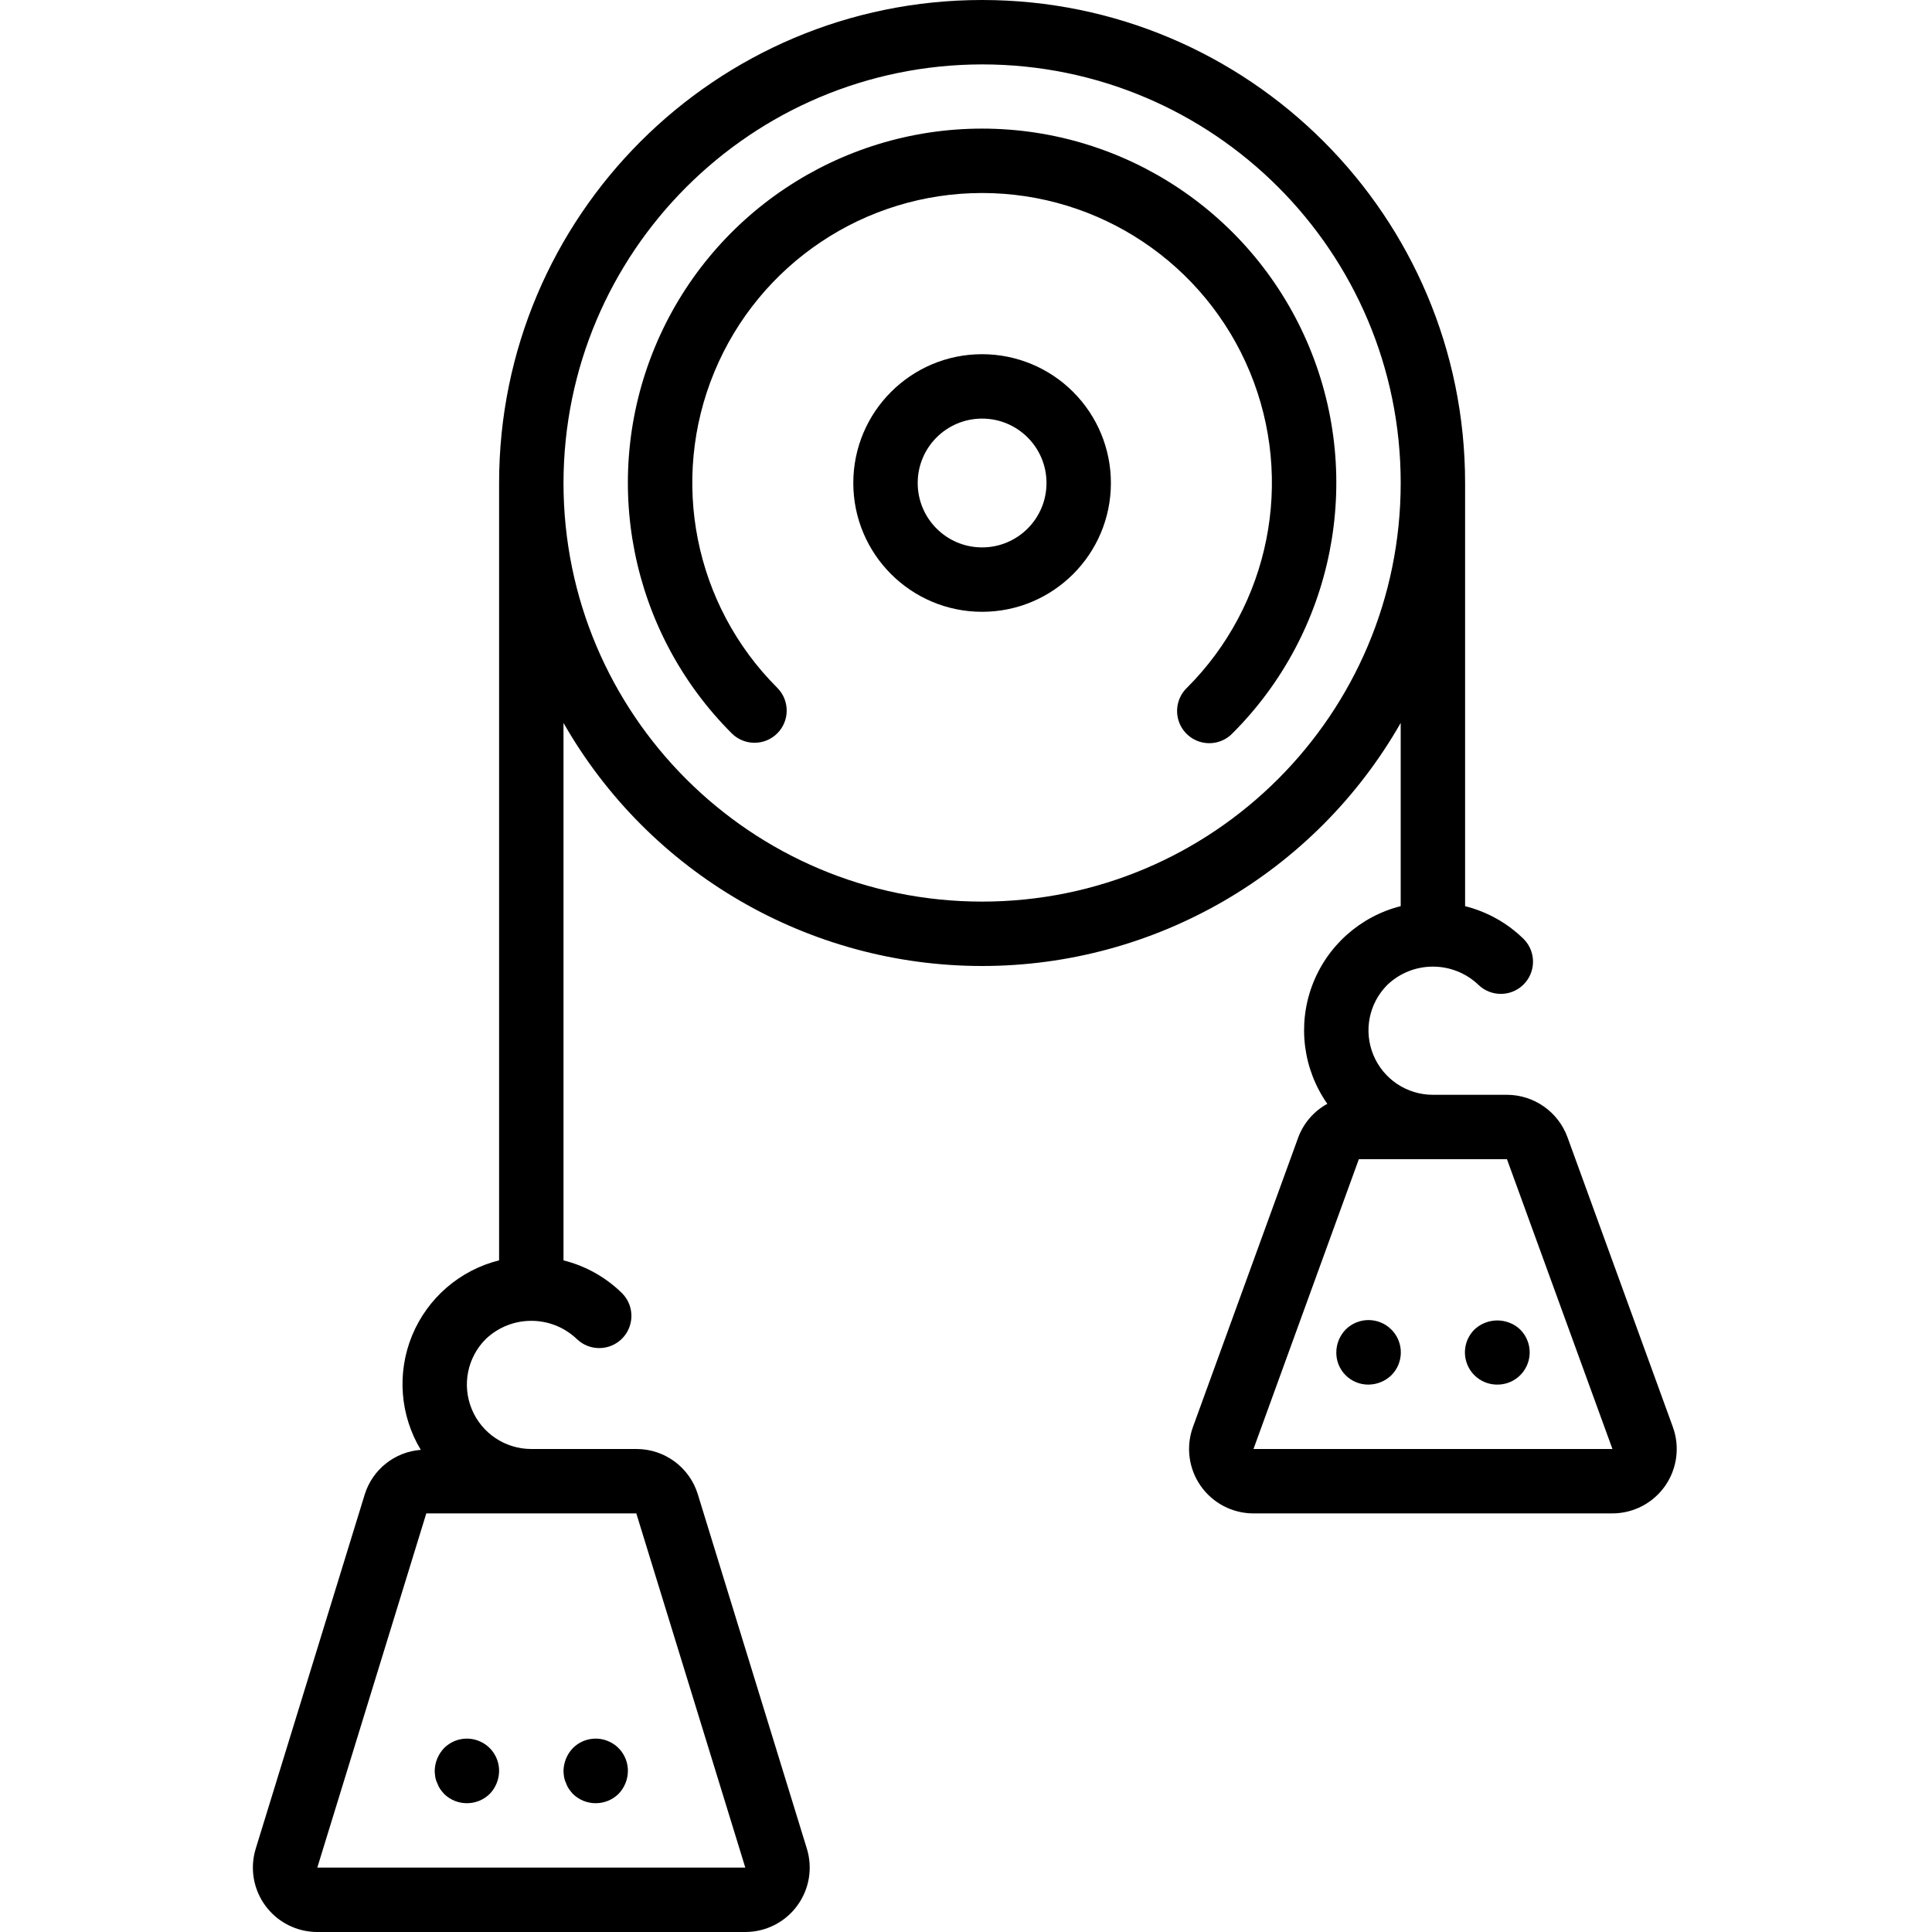 <svg height='100px' width='100px'  fill="#000000" xmlns="http://www.w3.org/2000/svg" xmlns:xlink="http://www.w3.org/1999/xlink" viewBox="0 0 45 60" version="1.1" x="0px" y="0px"><title>002 - Pulley Weight </title><desc>Created with Sketch.</desc><g stroke="none" stroke-width="1" fill="none" fill-rule="evenodd"><g fill="#000000" fill-rule="nonzero"><path d="M16.639,22.775 C17.029,22.385 17.029,21.751 16.639,21.361 C14.063,18.788 13.292,14.916 14.684,11.552 C16.077,8.188 19.359,5.994 23,5.994 C26.641,5.994 29.923,8.188 31.316,11.552 C32.708,14.916 31.937,18.788 29.361,21.361 C29.101,21.612 28.997,21.984 29.088,22.334 C29.18,22.683 29.453,22.956 29.802,23.048 C30.152,23.139 30.524,23.035 30.775,22.775 C33.923,19.63 34.866,14.898 33.164,10.786 C31.461,6.675 27.45,3.994 23,3.994 C18.55,3.994 14.539,6.675 12.836,10.786 C11.134,14.898 12.077,19.63 15.225,22.775 C15.615,23.165 16.249,23.165 16.639,22.775 Z"></path><path d="M23,11 C20.791,11 19,12.791 19,15 C19,17.209 20.791,19 23,19 C25.209,19 27,17.209 27,15 C27,13.939 26.579,12.922 25.828,12.172 C25.078,11.421 24.061,11 23,11 Z M23,17 C21.895,17 21,16.105 21,15 C21,13.895 21.895,13 23,13 C24.105,13 25,13.895 25,15 C25,16.105 24.105,17 23,17 Z"></path><path d="M2.354,60 L15.646,60 C16.281,60 16.878,59.699 17.255,59.188 C17.632,58.678 17.745,58.019 17.558,57.412 L14.173,46.412 C13.918,45.571 13.14,44.997 12.261,45 L9,45 C8.191,45 7.461,44.513 7.152,43.765 C6.842,43.017 7.013,42.157 7.586,41.585 C8.378,40.831 9.622,40.831 10.414,41.585 C10.806,41.964 11.43,41.959 11.816,41.574 C12.202,41.188 12.208,40.565 11.829,40.172 C11.323,39.671 10.691,39.315 10,39.142 L10,22.451 C12.664,27.119 17.626,30 23,30 C28.374,30 33.336,27.119 36,22.451 L36,28.141 C34.732,28.462 33.704,29.386 33.248,30.612 C32.793,31.838 32.97,33.209 33.721,34.28 C33.307,34.507 32.988,34.874 32.821,35.316 L29.548,44.316 C29.325,44.929 29.415,45.613 29.789,46.147 C30.164,46.682 30.775,47 31.428,47 L42.572,47 C43.225,47 43.836,46.682 44.211,46.147 C44.585,45.613 44.675,44.929 44.452,44.316 L41.179,35.316 C40.89,34.527 40.14,34.002 39.3,34 L37,34 C36.191,34 35.461,33.513 35.152,32.765 C34.842,32.017 35.013,31.157 35.586,30.585 C36.378,29.831 37.622,29.831 38.414,30.585 C38.806,30.964 39.43,30.959 39.816,30.574 C40.202,30.188 40.208,29.565 39.829,29.172 C39.323,28.671 38.691,28.315 38,28.142 L38,15 C38,6.716 31.284,5.07265313e-16 23,0 C14.716,-5.07265313e-16 8,6.716 8,15 L8,39.141 C6.782,39.446 5.78,40.31 5.3,41.471 C4.821,42.632 4.92,43.951 5.568,45.027 C4.758,45.087 4.068,45.637 3.827,46.412 L0.442,57.412 C0.255,58.019 0.368,58.678 0.745,59.188 C1.122,59.699 1.719,60 2.354,60 Z M42.576,45 L31.428,45 L34.7,36 L39.3,36 L42.576,45 Z M23,2 C30.18,2 36,7.82 36,15 C36,22.18 30.18,28 23,28 C15.82,28 10,22.18 10,15 C10.008,7.824 15.824,2.008 23,2 Z M5.739,47 L12.261,47 L15.646,58 L2.354,58 L5.739,47 Z"></path><path d="M6.29,54.29 C6.107,54.482 6.004,54.735 6,55 C6.002,55.067 6.008,55.134 6.02,55.2 C6.031,55.263 6.051,55.323 6.08,55.38 C6.102,55.444 6.132,55.504 6.17,55.56 C6.207,55.612 6.247,55.662 6.29,55.71 C6.684,56.097 7.316,56.097 7.71,55.71 C7.894,55.519 7.998,55.265 8,55 C8.002,54.594 7.759,54.226 7.383,54.071 C7.008,53.915 6.576,54.002 6.29,54.29 Z"></path><path d="M10.29,54.29 C10.107,54.482 10.004,54.735 10,55 C10.002,55.067 10.008,55.134 10.02,55.2 C10.031,55.263 10.051,55.323 10.08,55.38 C10.102,55.444 10.132,55.504 10.17,55.56 C10.207,55.612 10.247,55.662 10.29,55.71 C10.684,56.097 11.316,56.097 11.71,55.71 C11.894,55.519 11.998,55.265 12,55 C12.002,54.594 11.759,54.226 11.383,54.071 C11.008,53.915 10.576,54.002 10.29,54.29 Z"></path><path d="M34.29,41.29 C34.106,41.481 34.002,41.735 34,42 C33.997,42.266 34.102,42.522 34.29,42.71 C34.478,42.898 34.734,43.003 35,43 C35.265,42.998 35.519,42.894 35.71,42.71 C36.102,42.318 36.102,41.682 35.71,41.29 C35.318,40.898 34.682,40.898 34.29,41.29 Z"></path><path d="M39,43 C39.406,43.002 39.774,42.759 39.929,42.383 C40.085,42.008 39.998,41.576 39.71,41.29 C39.616,41.197 39.504,41.126 39.38,41.08 C39.007,40.933 38.582,41.015 38.29,41.29 C38.002,41.576 37.915,42.008 38.071,42.383 C38.226,42.759 38.594,43.002 39,43 Z"></path></g></g></svg>